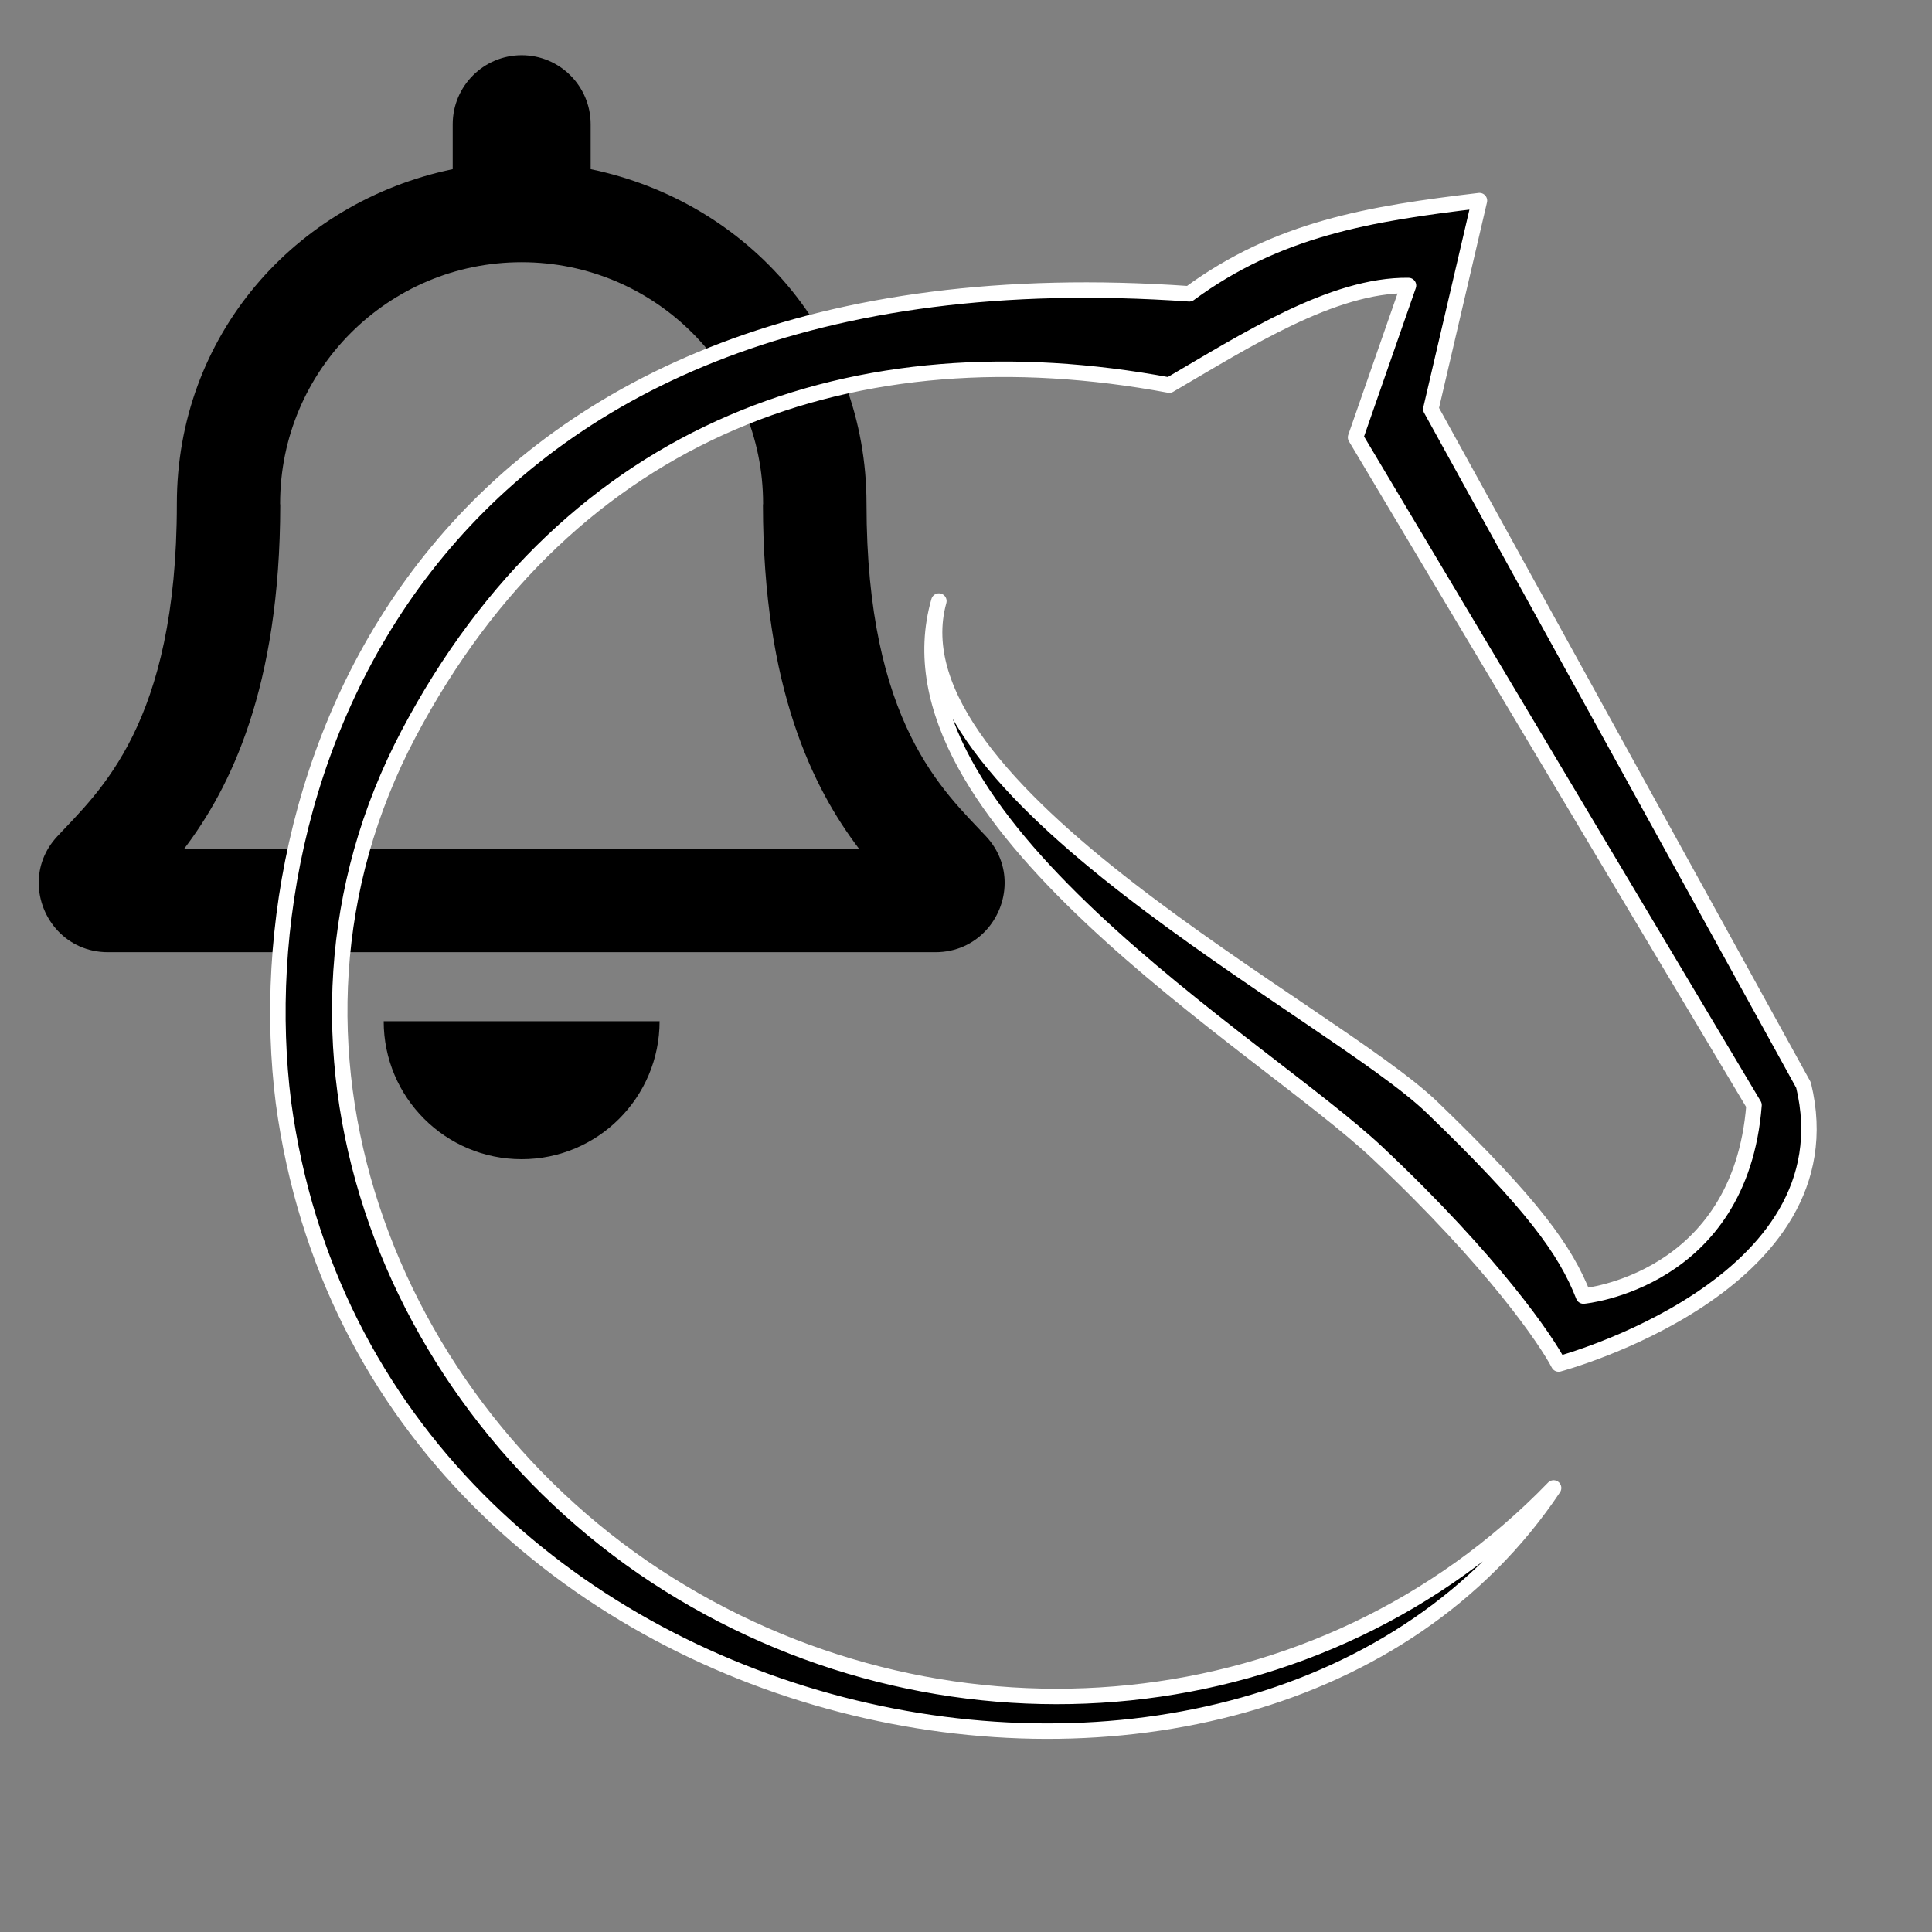 <?xml version="1.0" encoding="UTF-8" standalone="no"?>
<svg
   xmlns:dc="http://purl.org/dc/elements/1.1/"
   xmlns:cc="http://creativecommons.org/ns#"
   xmlns:rdf="http://www.w3.org/1999/02/22-rdf-syntax-ns#"
   xmlns:svg="http://www.w3.org/2000/svg"
   xmlns="http://www.w3.org/2000/svg"
   xmlns:sodipodi="http://sodipodi.sourceforge.net/DTD/sodipodi-0.dtd"
   xmlns:inkscape="http://www.inkscape.org/namespaces/inkscape"
   id="svg4"
   version="1.1"
   viewBox="0 0 50 50"
   sodipodi:docname="linotify_font_icon_v1.svg"
   inkscape:version="0.92.4 (5da689c313, 2019-01-14)">
  <rect x="0" y="0" width="50" height="50" fill="#808080" stroke="none"/>
  <sodipodi:namedview
     pagecolor="#ffffff"
     bordercolor="#666666"
     borderopacity="1"
     objecttolerance="10"
     gridtolerance="10"
     guidetolerance="10"
     inkscape:pageopacity="0"
     inkscape:pageshadow="2"
     inkscape:window-width="1920"
     inkscape:window-height="1017"
     id="namedview7"
     showgrid="false"
     inkscape:zoom="6.675088"
     inkscape:cx="33.285745"
     inkscape:cy="52.506041"
     inkscape:window-x="1912"
     inkscape:window-y="-8"
     inkscape:window-maximized="1"
     inkscape:current-layer="svg4" />
  <defs
     id="defs8" />
  <path
     inkscape:connector-curvature="0"
     style="fill:currentColor;stroke-width:0.056"
     d="m 25.52,21.646 c -1.078,-1.158 -3.095,-2.901 -3.095,-8.61 0,-4.336 -3.04,-7.807 -7.139,-8.658 v -1.163 c 0,-0.986 -0.799,-1.786 -1.785,-1.786 -0.985,0 -1.785,0.8 -1.785,1.786 v 1.163 c -4.099,0.852 -7.139,4.323 -7.139,8.658 0,5.709 -2.017,7.451 -3.095,8.61 -0.335,0.36 -0.483,0.79 -0.48,1.211 0.006,0.915 0.724,1.786 1.791,1.786 H 24.209 c 1.067,0 1.786,-0.871 1.791,-1.786 0.003,-0.421 -0.146,-0.852 -0.48,-1.211 z M 4.768,21.964 c 1.184,-1.561 2.479,-4.148 2.485,-8.896 0,-0.011 -0.004,-0.021 -0.004,-0.032 0,-3.452 2.798,-6.25 6.25,-6.25 3.452,0 6.25,2.798 6.25,6.25 0,0.011 -0.004,0.021 -0.004,0.032 0.006,4.749 1.301,7.336 2.485,8.896 z M 13.5,30 c 1.971,0 3.57,-1.599 3.57,-3.571 H 9.93 C 9.93,28.401 11.529,30 13.5,30 Z"
     id="path2" />
  <path
     id="path2-7"
     d="M 38.288,5.192 C 35.433,5.53 33.071,5.921 30.779,7.604 11.262,6.231 6.227,19.774 7.336,28.532 9.611,45.392 32.597,49.897 40.207,38.508 34.187,44.731 24.62,45.585 17.304,41.001 9.988,36.418 6.377,26.937 10.573,18.993 14.77,11.048 22.147,8.454 30.261,9.967 32.226,8.82 34.487,7.363 36.452,7.389 l -1.37,3.93 10.312,17.281 c -0.355,4.572 -4.414,4.942 -4.414,4.942 -0.464,-1.189 -1.321,-2.379 -3.915,-4.881 -2.593,-2.502 -14.123,-8.23 -12.767,-13.106 -1.618,5.634 8.338,11.444 11.353,14.283 3.016,2.838 4.388,4.884 4.686,5.463 0,0 7.595,-2.025 6.338,-7.219 L 37.03,10.586 Z"
     style="fill:#000000;stroke:#ffffff;stroke-width:0.4;stroke-linejoin:round;stroke-miterlimit:4;stroke-dasharray:none;stroke-opacity:1"
     inkscape:connector-curvature="0" />
</svg>
